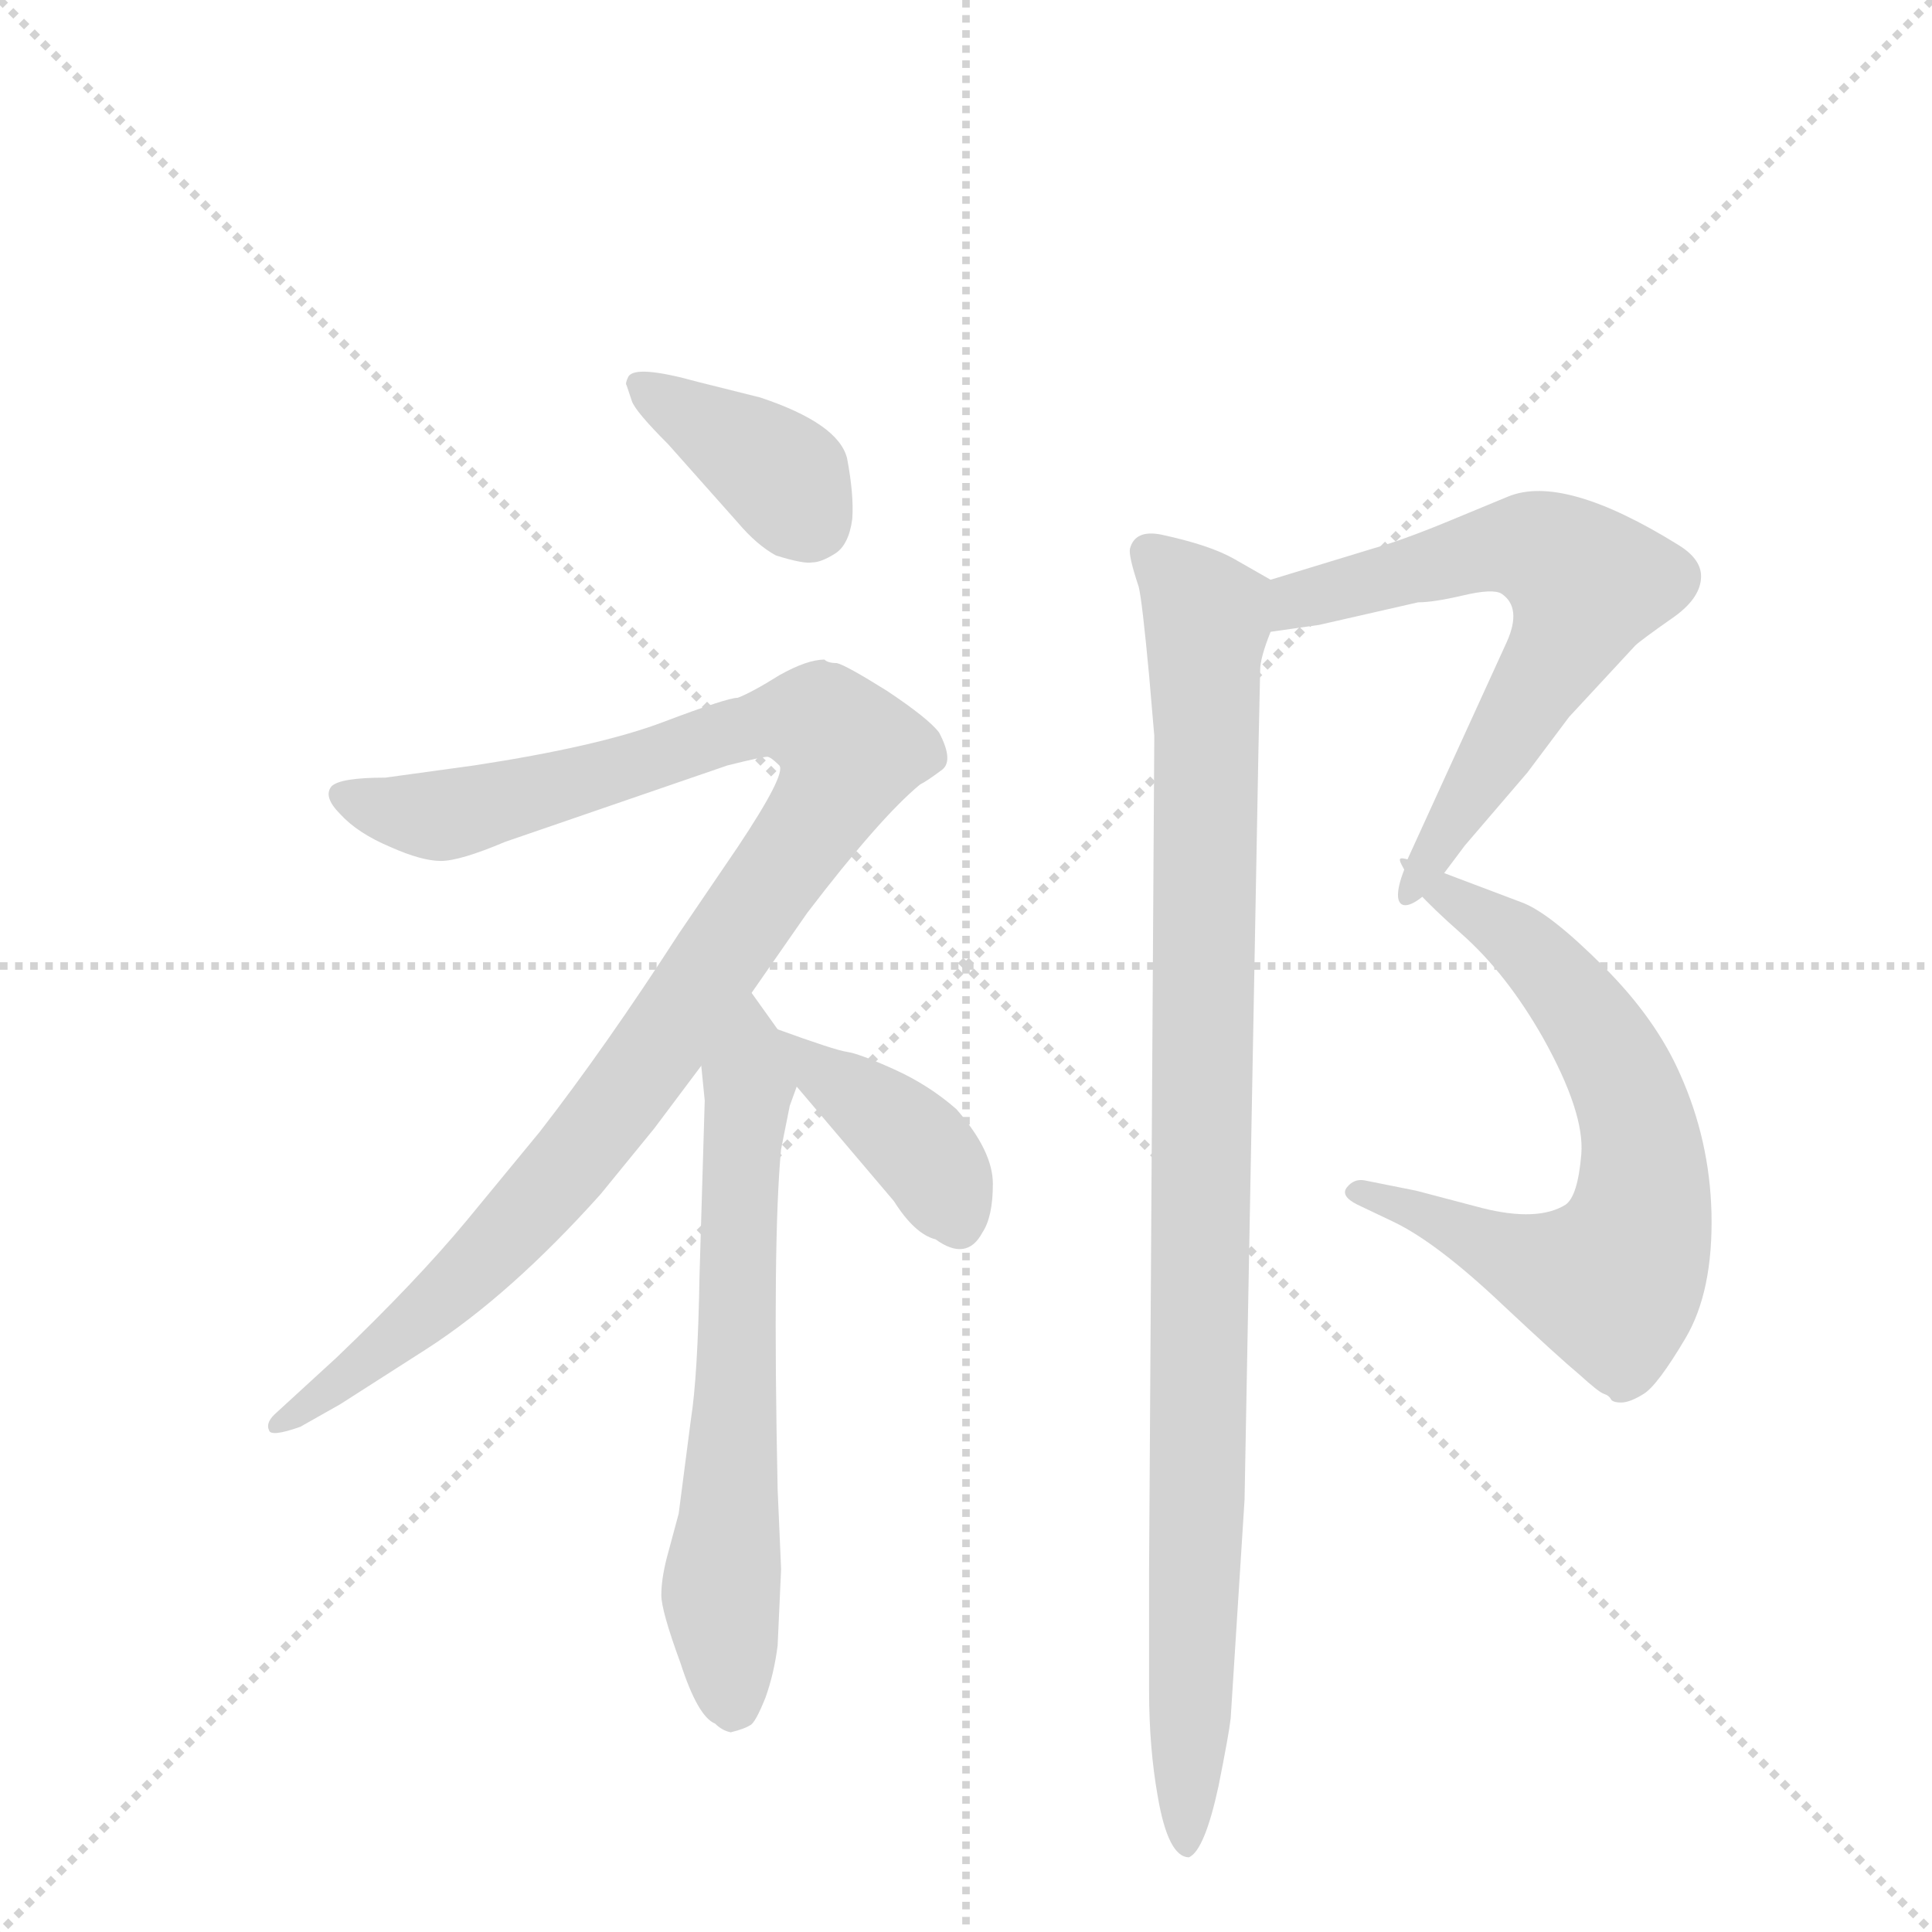 <svg version="1.1" viewBox="0 0 1024 1024" xmlns="http://www.w3.org/2000/svg">
  <g stroke="lightgray" stroke-dasharray="1,1" stroke-width="1" transform="scale(4, 4)">
    <line x1="0" y1="0" x2="256" y2="256"></line>
    <line x1="256" y1="0" x2="0" y2="256"></line>
    <line x1="128" y1="0" x2="128" y2="256"></line>
    <line x1="0" y1="128" x2="256" y2="128"></line>
  </g>
  <g transform="scale(0.92, -0.92) translate(60, -900)">
    <style type="text/css">
      
        @keyframes keyframes0 {
          from {
            stroke: blue;
            stroke-dashoffset: 384;
            stroke-width: 128;
          }
          56% {
            animation-timing-function: step-end;
            stroke: blue;
            stroke-dashoffset: 0;
            stroke-width: 128;
          }
          to {
            stroke: black;
            stroke-width: 1024;
          }
        }
        #make-me-a-hanzi-animation-0 {
          animation: keyframes0 0.562s both;
          animation-delay: 0s;
          animation-timing-function: linear;
        }
      
        @keyframes keyframes1 {
          from {
            stroke: blue;
            stroke-dashoffset: 1077;
            stroke-width: 128;
          }
          78% {
            animation-timing-function: step-end;
            stroke: blue;
            stroke-dashoffset: 0;
            stroke-width: 128;
          }
          to {
            stroke: black;
            stroke-width: 1024;
          }
        }
        #make-me-a-hanzi-animation-1 {
          animation: keyframes1 1.126s both;
          animation-delay: 0.562s;
          animation-timing-function: linear;
        }
      
        @keyframes keyframes2 {
          from {
            stroke: blue;
            stroke-dashoffset: 662;
            stroke-width: 128;
          }
          68% {
            animation-timing-function: step-end;
            stroke: blue;
            stroke-dashoffset: 0;
            stroke-width: 128;
          }
          to {
            stroke: black;
            stroke-width: 1024;
          }
        }
        #make-me-a-hanzi-animation-2 {
          animation: keyframes2 0.789s both;
          animation-delay: 1.689s;
          animation-timing-function: linear;
        }
      
        @keyframes keyframes3 {
          from {
            stroke: blue;
            stroke-dashoffset: 392;
            stroke-width: 128;
          }
          56% {
            animation-timing-function: step-end;
            stroke: blue;
            stroke-dashoffset: 0;
            stroke-width: 128;
          }
          to {
            stroke: black;
            stroke-width: 1024;
          }
        }
        #make-me-a-hanzi-animation-3 {
          animation: keyframes3 0.569s both;
          animation-delay: 2.478s;
          animation-timing-function: linear;
        }
      
        @keyframes keyframes4 {
          from {
            stroke: blue;
            stroke-dashoffset: 639;
            stroke-width: 128;
          }
          68% {
            animation-timing-function: step-end;
            stroke: blue;
            stroke-dashoffset: 0;
            stroke-width: 128;
          }
          to {
            stroke: black;
            stroke-width: 1024;
          }
        }
        #make-me-a-hanzi-animation-4 {
          animation: keyframes4 0.77s both;
          animation-delay: 3.047s;
          animation-timing-function: linear;
        }
      
        @keyframes keyframes5 {
          from {
            stroke: blue;
            stroke-dashoffset: 706;
            stroke-width: 128;
          }
          70% {
            animation-timing-function: step-end;
            stroke: blue;
            stroke-dashoffset: 0;
            stroke-width: 128;
          }
          to {
            stroke: black;
            stroke-width: 1024;
          }
        }
        #make-me-a-hanzi-animation-5 {
          animation: keyframes5 0.825s both;
          animation-delay: 3.817s;
          animation-timing-function: linear;
        }
      
        @keyframes keyframes6 {
          from {
            stroke: blue;
            stroke-dashoffset: 1013;
            stroke-width: 128;
          }
          77% {
            animation-timing-function: step-end;
            stroke: blue;
            stroke-dashoffset: 0;
            stroke-width: 128;
          }
          to {
            stroke: black;
            stroke-width: 1024;
          }
        }
        #make-me-a-hanzi-animation-6 {
          animation: keyframes6 1.074s both;
          animation-delay: 4.641s;
          animation-timing-function: linear;
        }
      
    </style>
    
      <path d="M 301 678 L 304 669 Q 306 663 325 644 L 365 599 Q 376 586 387 580 Q 403 575 408 576 Q 413 576 421 581 Q 429 586 431 601 Q 432 615 428 636 Q 423 656 378 671 L 342 680 Q 306 690 302 683 Q 300 679 301 678 Z" fill="lightgray"></path>
    
      <path d="M 373 328 L 405 374 Q 447 429 470 448 Q 474 450 482 456 Q 490 461 481 478 Q 475 486 451 502 Q 427 517 422 518 Q 417 518 415 520 Q 405 520 389 511 Q 373 501 365 498 Q 359 498 322 484 Q 285 470 213 459 L 162 452 Q 136 452 131 447 Q 126 441 136 431 Q 146 420 165 412 Q 183 404 194 404 Q 205 404 231 415 L 359 459 Q 379 464 382 464 Q 384 464 389 459 Q 393 454 365 412 L 331 362 Q 289 297 251 248 L 209 197 Q 180 162 134 118 L 98 85 Q 93 80 95 76 Q 96 72 113 78 L 136 91 L 186 123 Q 234 154 286 212 L 317 250 L 344 286 L 373 328 Z" fill="lightgray"></path>
    
      <path d="M 388 307 L 373 328 C 356 352 341 316 344 286 L 346 266 L 343 165 Q 342 107 338 82 L 331 28 L 324 2 Q 321 -10 321 -19 Q 321 -28 332 -58 Q 342 -89 352 -93 Q 356 -97 361 -98 Q 369 -96 372 -94 Q 375 -93 381 -78 Q 386 -64 388 -48 L 390 -4 L 388 42 Q 385 186 390 238 L 395 263 L 399 274 C 403 286 403 286 388 307 Z" fill="lightgray"></path>
    
      <path d="M 399 274 L 455 208 Q 467 189 479 186 Q 497 173 506 190 Q 512 199 512 218 Q 512 237 491 261 Q 475 275 455 284 Q 435 293 428 294 Q 421 295 388 307 C 363 316 380 297 399 274 Z" fill="lightgray"></path>
    
      <path d="M 672 536 L 700 540 L 757 553 Q 766 553 783 557 Q 800 561 805 558 Q 817 550 808 530 L 750 403 L 749 399 C 738 371 754 373 772 397 L 784 413 L 820 455 L 844 487 L 882 528 Q 885 531 905 545 Q 920 556 920 568 Q 920 578 907 586 Q 841 627 809 614 L 780 602 Q 749 589 731 584 L 672 566 C 643 557 642 532 672 536 Z" fill="lightgray"></path>
    
      <path d="M 749 399 Q 748 392 782 362 Q 808 339 829 302 Q 853 259 851 235 Q 849 211 842 206 Q 826 196 794 204 L 756 214 L 726 220 Q 720 221 716 216 Q 712 211 722 206 L 743 196 Q 768 184 806 148 Q 838 118 850 108 Q 861 98 864 97 Q 867 96 868 94 Q 869 92 874 92 Q 879 92 887 97 Q 895 102 911 129 Q 927 156 926 201 Q 925 243 908 281 Q 894 313 864 343 Q 833 374 817 380 L 772 397 C 744 408 744 408 749 399 Z" fill="lightgray"></path>
    
      <path d="M 672 566 L 651 578 Q 637 586 609 592 Q 594 595 591 584 Q 590 580 596 562 Q 598 554 602 511 L 605 476 L 602 -4 Q 602 -66 602 -74 Q 602 -107 607 -135 Q 613 -170 625 -170 Q 634 -166 642 -129 Q 648 -99 649 -90 L 653 -27 L 657 36 L 665 468 Q 666 513 666 514 Q 666 521 672 536 C 679 562 679 562 672 566 Z" fill="lightgray"></path>
    
    
      <clipPath id="make-me-a-hanzi-clip-0">
        <path d="M 301 678 L 304 669 Q 306 663 325 644 L 365 599 Q 376 586 387 580 Q 403 575 408 576 Q 413 576 421 581 Q 429 586 431 601 Q 432 615 428 636 Q 423 656 378 671 L 342 680 Q 306 690 302 683 Q 300 679 301 678 Z"></path>
      </clipPath>
      <path clip-path="url(#make-me-a-hanzi-clip-0)" d="M 307 679 L 388 628 L 406 601" fill="none" id="make-me-a-hanzi-animation-0" stroke-dasharray="256 512" stroke-linecap="round"></path>
    
      <clipPath id="make-me-a-hanzi-clip-1">
        <path d="M 373 328 L 405 374 Q 447 429 470 448 Q 474 450 482 456 Q 490 461 481 478 Q 475 486 451 502 Q 427 517 422 518 Q 417 518 415 520 Q 405 520 389 511 Q 373 501 365 498 Q 359 498 322 484 Q 285 470 213 459 L 162 452 Q 136 452 131 447 Q 126 441 136 431 Q 146 420 165 412 Q 183 404 194 404 Q 205 404 231 415 L 359 459 Q 379 464 382 464 Q 384 464 389 459 Q 393 454 365 412 L 331 362 Q 289 297 251 248 L 209 197 Q 180 162 134 118 L 98 85 Q 93 80 95 76 Q 96 72 113 78 L 136 91 L 186 123 Q 234 154 286 212 L 317 250 L 344 286 L 373 328 Z"></path>
      </clipPath>
      <path clip-path="url(#make-me-a-hanzi-clip-1)" d="M 139 442 L 202 431 L 394 486 L 415 483 L 430 467 L 410 427 L 263 222 L 182 140 L 99 80" fill="none" id="make-me-a-hanzi-animation-1" stroke-dasharray="949 1898" stroke-linecap="round"></path>
    
      <clipPath id="make-me-a-hanzi-clip-2">
        <path d="M 388 307 L 373 328 C 356 352 341 316 344 286 L 346 266 L 343 165 Q 342 107 338 82 L 331 28 L 324 2 Q 321 -10 321 -19 Q 321 -28 332 -58 Q 342 -89 352 -93 Q 356 -97 361 -98 Q 369 -96 372 -94 Q 375 -93 381 -78 Q 386 -64 388 -48 L 390 -4 L 388 42 Q 385 186 390 238 L 395 263 L 399 274 C 403 286 403 286 388 307 Z"></path>
      </clipPath>
      <path clip-path="url(#make-me-a-hanzi-clip-2)" d="M 373 320 L 355 -18 L 362 -85" fill="none" id="make-me-a-hanzi-animation-2" stroke-dasharray="534 1068" stroke-linecap="round"></path>
    
      <clipPath id="make-me-a-hanzi-clip-3">
        <path d="M 399 274 L 455 208 Q 467 189 479 186 Q 497 173 506 190 Q 512 199 512 218 Q 512 237 491 261 Q 475 275 455 284 Q 435 293 428 294 Q 421 295 388 307 C 363 316 380 297 399 274 Z"></path>
      </clipPath>
      <path clip-path="url(#make-me-a-hanzi-clip-3)" d="M 401 293 L 467 242 L 480 226 L 491 196" fill="none" id="make-me-a-hanzi-animation-3" stroke-dasharray="264 528" stroke-linecap="round"></path>
    
      <clipPath id="make-me-a-hanzi-clip-4">
        <path d="M 672 536 L 700 540 L 757 553 Q 766 553 783 557 Q 800 561 805 558 Q 817 550 808 530 L 750 403 L 749 399 C 738 371 754 373 772 397 L 784 413 L 820 455 L 844 487 L 882 528 Q 885 531 905 545 Q 920 556 920 568 Q 920 578 907 586 Q 841 627 809 614 L 780 602 Q 749 589 731 584 L 672 566 C 643 557 642 532 672 536 Z"></path>
      </clipPath>
      <path clip-path="url(#make-me-a-hanzi-clip-4)" d="M 678 544 L 699 558 L 812 586 L 831 582 L 854 564 L 837 522 L 766 409 L 755 400" fill="none" id="make-me-a-hanzi-animation-4" stroke-dasharray="511 1022" stroke-linecap="round"></path>
    
      <clipPath id="make-me-a-hanzi-clip-5">
        <path d="M 749 399 Q 748 392 782 362 Q 808 339 829 302 Q 853 259 851 235 Q 849 211 842 206 Q 826 196 794 204 L 756 214 L 726 220 Q 720 221 716 216 Q 712 211 722 206 L 743 196 Q 768 184 806 148 Q 838 118 850 108 Q 861 98 864 97 Q 867 96 868 94 Q 869 92 874 92 Q 879 92 887 97 Q 895 102 911 129 Q 927 156 926 201 Q 925 243 908 281 Q 894 313 864 343 Q 833 374 817 380 L 772 397 C 744 408 744 408 749 399 Z"></path>
      </clipPath>
      <path clip-path="url(#make-me-a-hanzi-clip-5)" d="M 755 398 L 819 355 L 866 296 L 886 240 L 884 193 L 869 161 L 837 166 L 723 213" fill="none" id="make-me-a-hanzi-animation-5" stroke-dasharray="578 1156" stroke-linecap="round"></path>
    
      <clipPath id="make-me-a-hanzi-clip-6">
        <path d="M 672 566 L 651 578 Q 637 586 609 592 Q 594 595 591 584 Q 590 580 596 562 Q 598 554 602 511 L 605 476 L 602 -4 Q 602 -66 602 -74 Q 602 -107 607 -135 Q 613 -170 625 -170 Q 634 -166 642 -129 Q 648 -99 649 -90 L 653 -27 L 657 36 L 665 468 Q 666 513 666 514 Q 666 521 672 536 C 679 562 679 562 672 566 Z"></path>
      </clipPath>
      <path clip-path="url(#make-me-a-hanzi-clip-6)" d="M 602 581 L 625 560 L 635 541 L 624 -163" fill="none" id="make-me-a-hanzi-animation-6" stroke-dasharray="885 1770" stroke-linecap="round"></path>
    
  </g>
</svg>